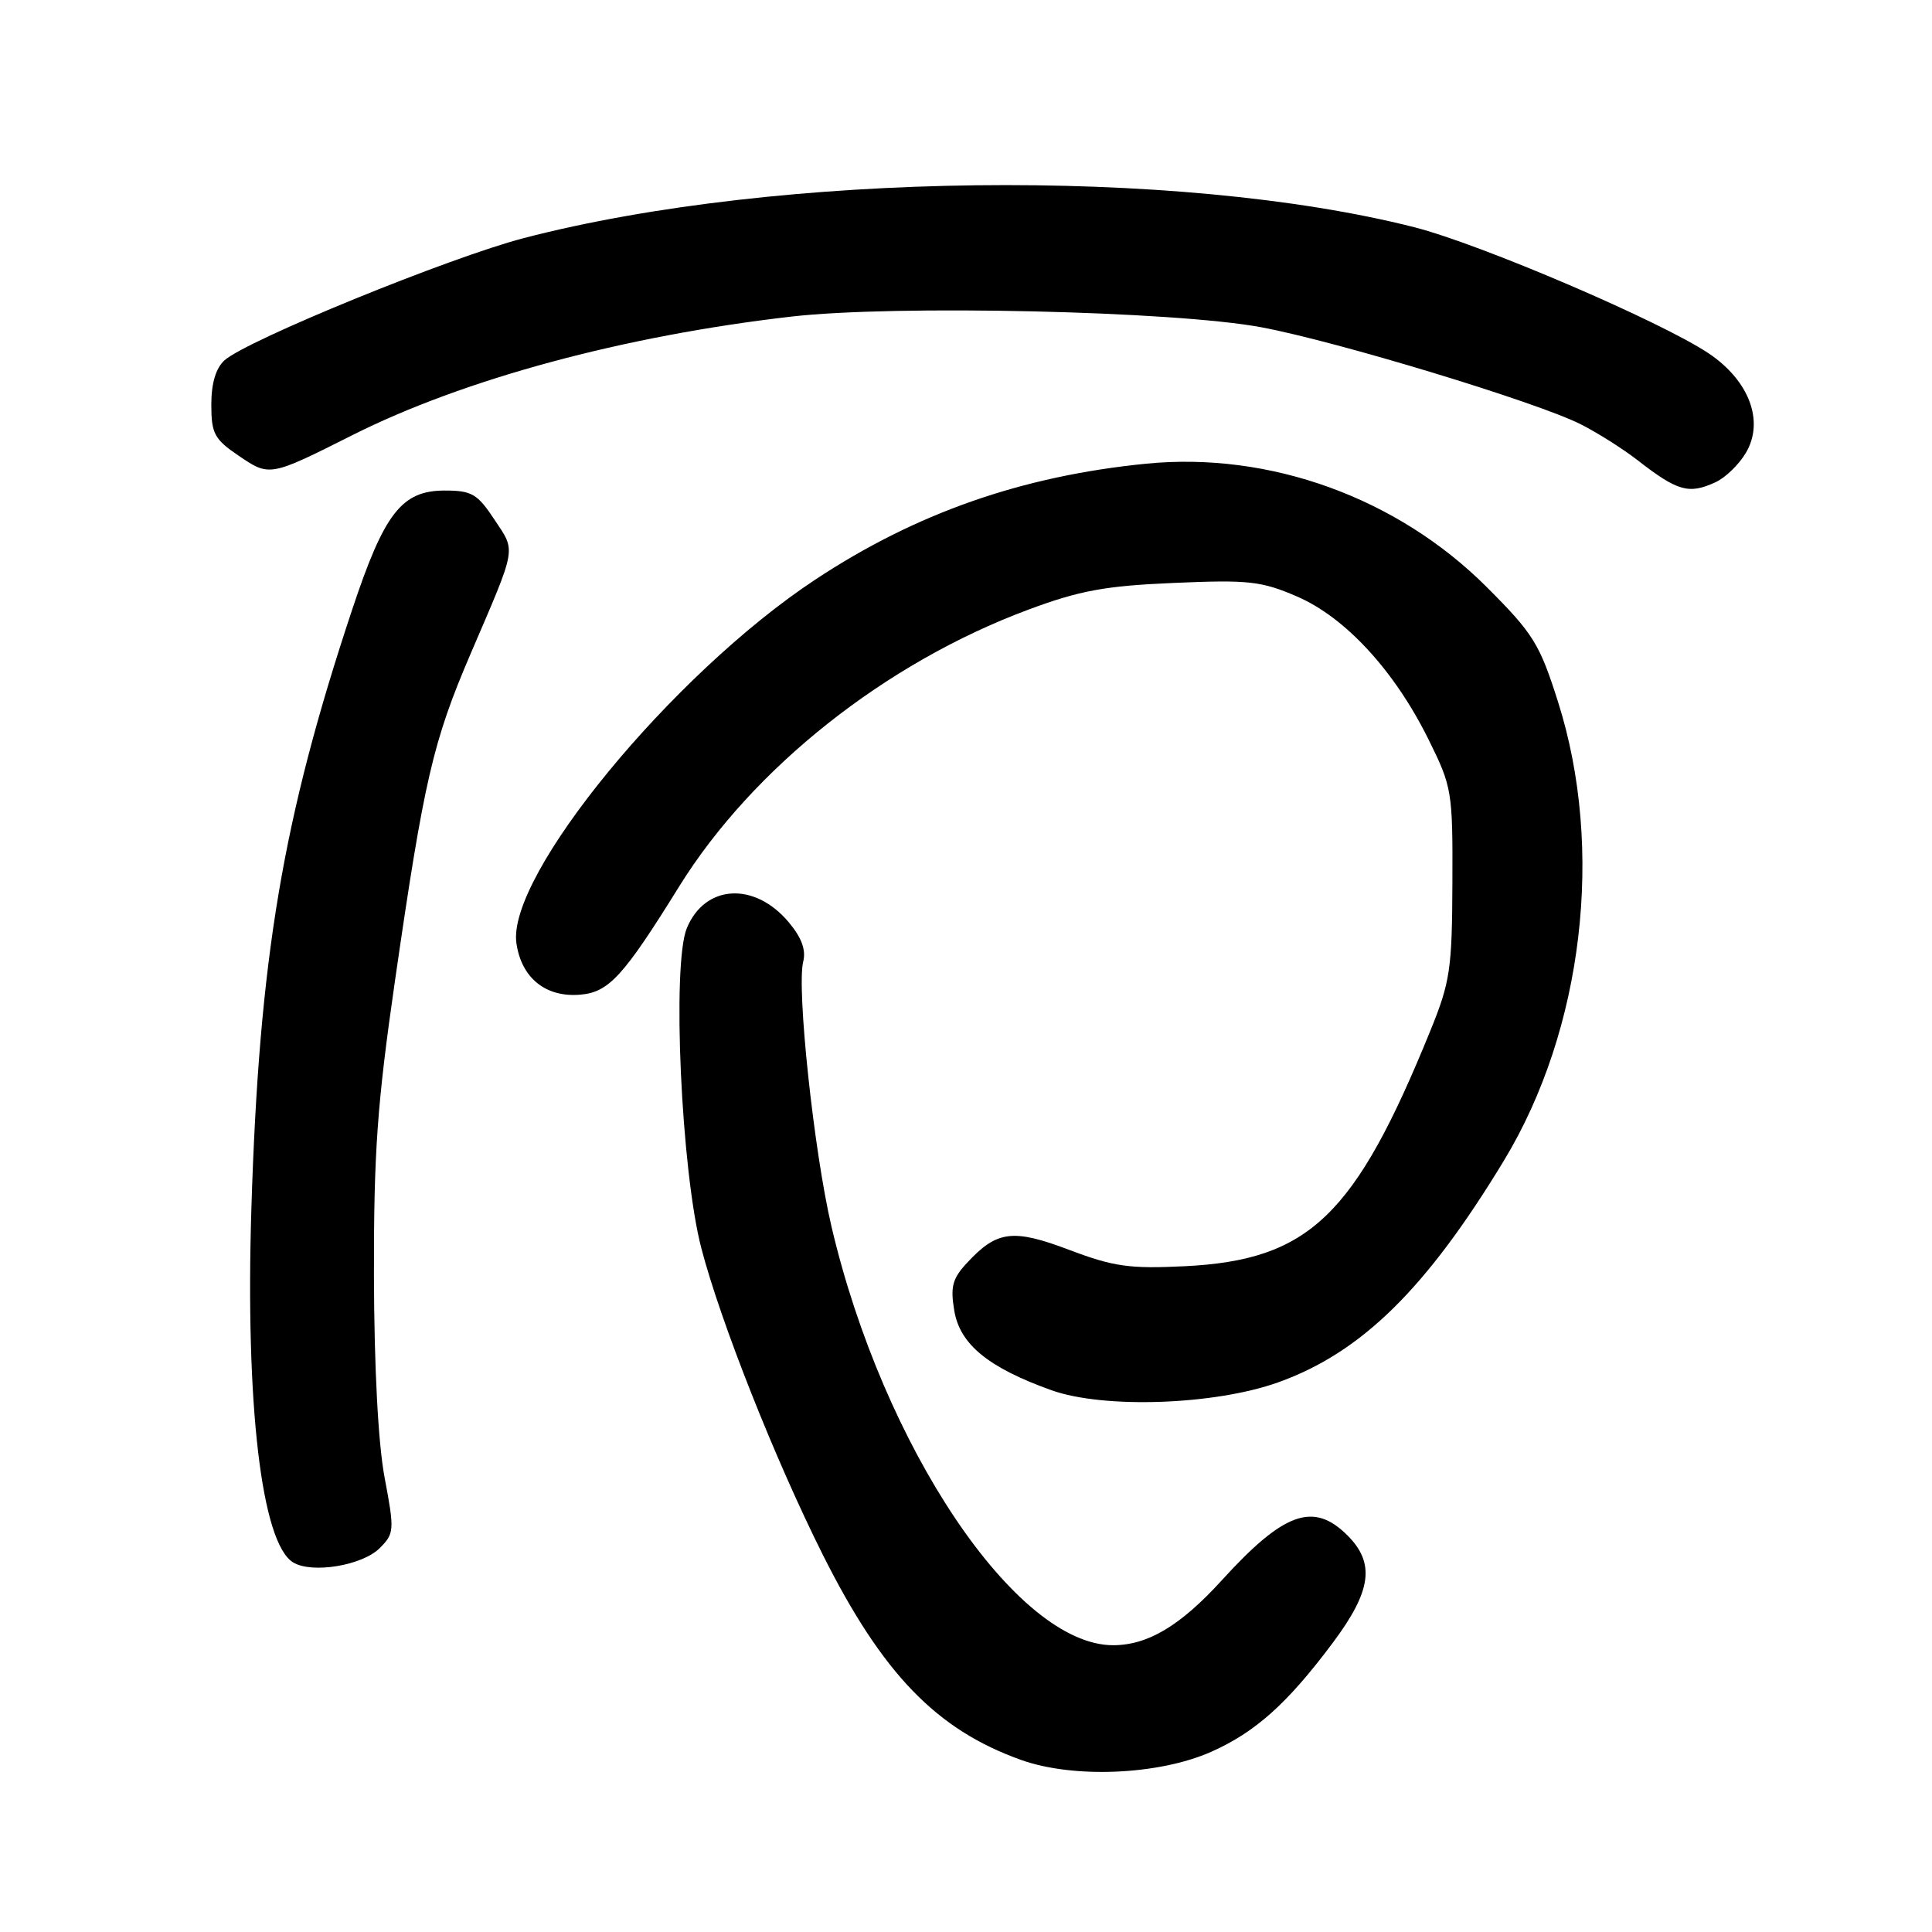 <?xml version="1.0" encoding="UTF-8" standalone="no"?>
<!DOCTYPE svg PUBLIC "-//W3C//DTD SVG 1.1//EN" "http://www.w3.org/Graphics/SVG/1.1/DTD/svg11.dtd" >
<svg xmlns="http://www.w3.org/2000/svg" xmlns:xlink="http://www.w3.org/1999/xlink" version="1.1" viewBox="0 0 256 256">
 <g >
 <path fill="currentColor"
d=" M 160.50 232.12 C 166.37 229.51 170.62 225.69 176.63 217.64 C 181.74 210.79 182.23 207.14 178.55 203.45 C 174.04 198.95 170.13 200.35 161.89 209.40 C 156.42 215.41 152.09 218.00 147.49 218.00 C 134.67 218.00 117.02 191.75 110.17 162.50 C 107.84 152.54 105.54 130.97 106.43 127.42 C 106.82 125.87 106.21 124.22 104.50 122.19 C 99.97 116.80 93.41 117.19 91.01 122.98 C 89.02 127.78 90.26 155.17 92.93 165.39 C 95.48 175.17 102.72 193.43 109.02 206.00 C 116.95 221.81 124.08 229.19 135.30 233.20 C 142.27 235.69 153.56 235.20 160.50 232.12 Z  M 50.32 205.13 C 52.25 203.20 52.28 202.77 50.97 195.83 C 50.11 191.30 49.58 181.20 49.55 169.03 C 49.52 152.73 49.98 146.27 52.33 130.00 C 56.18 103.37 57.36 98.27 62.37 86.60 C 68.54 72.23 68.38 73.17 65.51 68.84 C 63.26 65.44 62.51 65.00 58.94 65.00 C 53.22 65.00 50.92 67.97 46.65 80.82 C 37.44 108.53 34.35 126.91 33.31 160.09 C 32.50 186.14 34.65 204.44 38.83 207.02 C 41.31 208.55 48.00 207.45 50.32 205.13 Z  M 169.36 183.17 C 180.38 179.23 188.98 170.79 199.28 153.78 C 209.79 136.43 212.62 112.47 206.46 93.04 C 204.01 85.31 203.19 83.98 197.00 77.79 C 185.15 65.95 168.27 59.83 151.89 61.44 C 135.41 63.07 121.35 67.99 108.00 76.82 C 89.06 89.34 67.11 116.06 68.43 125.00 C 69.10 129.60 72.32 132.19 76.88 131.80 C 80.67 131.48 82.60 129.38 90.00 117.45 C 99.74 101.77 117.31 87.84 136.24 80.79 C 143.06 78.25 146.42 77.63 155.54 77.24 C 165.42 76.81 167.14 77.00 171.84 79.03 C 178.26 81.79 184.79 88.88 189.29 97.99 C 192.40 104.26 192.50 104.87 192.45 116.99 C 192.41 128.37 192.15 130.13 189.56 136.50 C 179.55 161.14 173.48 166.96 157.00 167.78 C 149.67 168.14 147.56 167.84 141.72 165.63 C 134.22 162.79 132.11 163.05 128.15 167.32 C 126.20 169.41 125.91 170.50 126.45 173.69 C 127.20 178.14 130.97 181.22 139.32 184.21 C 146.24 186.69 160.95 186.18 169.36 183.17 Z  M 227.29 63.91 C 228.60 63.32 230.42 61.56 231.34 60.00 C 233.81 55.83 231.79 50.44 226.42 46.83 C 220.09 42.59 196.20 32.35 187.41 30.11 C 156.04 22.14 103.17 22.78 69.44 31.54 C 59.63 34.09 32.74 45.07 29.75 47.74 C 28.60 48.78 28.00 50.78 28.00 53.62 C 28.00 57.45 28.40 58.20 31.63 60.39 C 35.71 63.17 35.76 63.16 46.65 57.68 C 61.43 50.24 82.66 44.50 104.86 41.95 C 118.62 40.37 155.53 41.21 167.11 43.36 C 177.14 45.23 203.65 53.28 209.48 56.23 C 211.69 57.35 215.07 59.49 217.00 60.99 C 222.29 65.10 223.77 65.52 227.29 63.91 Z "/>
</g>
</svg>